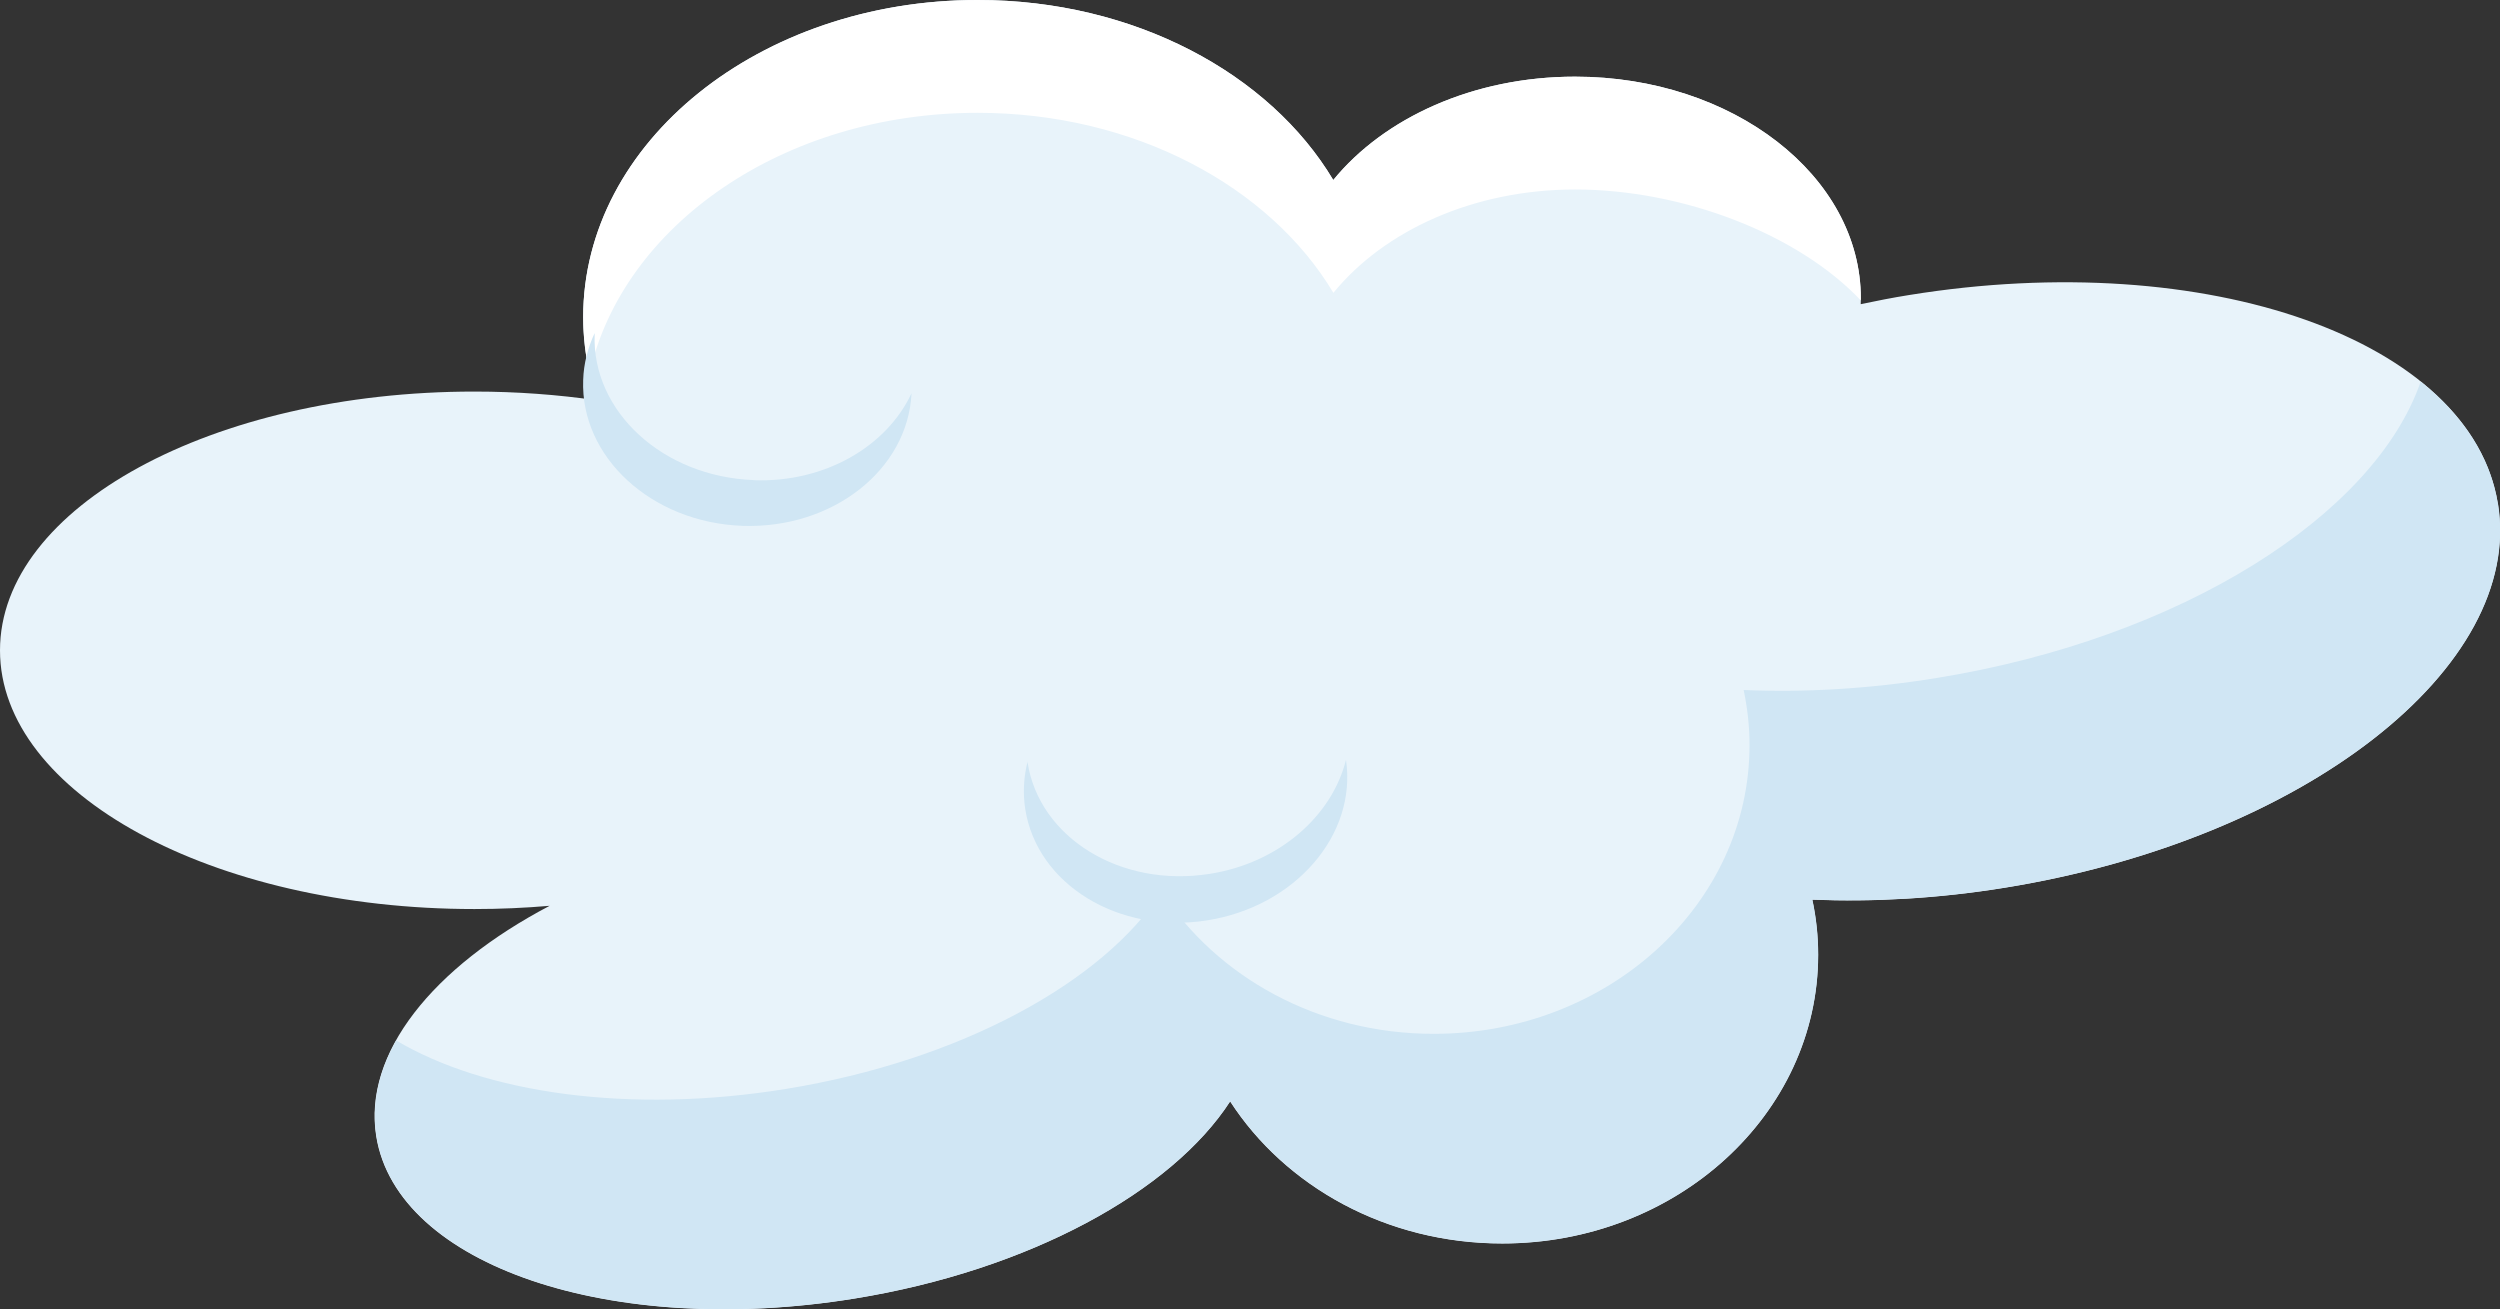 <?xml version="1.0" encoding="UTF-8"?><svg id="Layer_2" xmlns="http://www.w3.org/2000/svg" viewBox="0 0 200.54 105.03"><rect x="0" y="0" width="200.54" height="105.03" fill="#333333" stroke="none"/><defs><style>.cls-1{fill:#fff;}.cls-2{fill:#d0e6f4;}.cls-3{fill:#e8f3fa;}</style></defs><g id="Layer_1-2"><g><path class="cls-3" d="M200.37,40.4c-2.13-13.13-23.28-20.62-47.25-16.73-1.31,.21-2.59,.46-3.86,.73,0-.15,.01-.3,.01-.46,0-9.83-10.27-17.79-22.93-17.79-8.16,0-15.32,3.31-19.39,8.29C101.85,5.9,90.99,0,78.42,0c-17.48,0-31.64,11.4-31.64,25.45,0,2.31,.39,4.54,1.1,6.66-3.13-.45-6.42-.7-9.82-.7C17.04,31.41,0,40.7,0,52.17s17.04,20.75,38.06,20.75c2.05,0,4.07-.09,6.03-.26-9.36,4.92-14.99,11.84-13.91,18.51,1.68,10.34,18.85,16.16,38.35,13,14.05-2.28,25.47-8.6,30.14-15.82,4.41,6.82,12.53,11.4,21.83,11.4,13.99,0,25.34-10.37,25.34-23.16,0-1.51-.16-2.99-.47-4.42,4.89,.2,10.11-.09,15.46-.96,23.97-3.89,41.67-17.68,39.54-30.8Z"/><g><path class="cls-2" d="M200.37,40.4c-.61-3.78-2.81-7.09-6.19-9.79-3.71,10.71-19.16,20.59-38.85,23.78-5.36,.87-10.57,1.17-15.46,.96,.3,1.43,.47,2.91,.47,4.42,0,12.79-11.34,23.16-25.34,23.16-9.29,0-17.42-4.58-21.82-11.4-4.66,7.22-16.09,13.54-30.14,15.82-12.56,2.04-24.15,.34-31.26-3.89-1.41,2.52-2,5.13-1.58,7.7,1.68,10.34,18.85,16.16,38.35,13,14.05-2.28,25.47-8.6,30.14-15.82,4.41,6.82,12.53,11.4,21.82,11.4,13.99,0,25.34-10.37,25.34-23.16,0-1.51-.16-2.99-.47-4.42,4.89,.2,10.11-.09,15.46-.96,23.97-3.89,41.67-17.68,39.54-30.8Z"/><path class="cls-1" d="M78.42,9.05c12.57,0,23.43,5.9,28.54,14.44,4.06-4.98,11.22-8.29,19.39-8.29,8.6,0,17.86,3.55,22.92,8.9,0-.05,0-.11,0-.16,0-9.83-10.27-17.79-22.93-17.79-8.16,0-15.32,3.31-19.39,8.29C101.85,5.9,90.99,0,78.42,0c-17.48,0-31.64,11.4-31.64,25.45,0,1.54,.19,3.04,.51,4.5,2.67-11.89,15.58-20.9,31.13-20.9Z"/></g><path class="cls-2" d="M60.46,38.51c-7.28-.27-12.99-5.5-12.76-11.7,0-.03,0-.06,0-.09-.54,1.17-.88,2.43-.92,3.76-.23,6.19,5.49,11.43,12.76,11.7,7.24,.26,13.29-4.49,13.58-10.64-1.98,4.26-6.95,7.19-12.66,6.98Z"/><path class="cls-2" d="M97.01,70.1c-7.1,1.12-13.63-2.88-14.58-8.93,0-.03,0-.06,0-.09-.31,1.23-.39,2.52-.19,3.82,.95,6.05,7.48,10.05,14.58,8.93,7.07-1.11,12.04-6.86,11.15-12.88-1.12,4.51-5.38,8.28-10.95,9.15Z"/></g></g></svg>